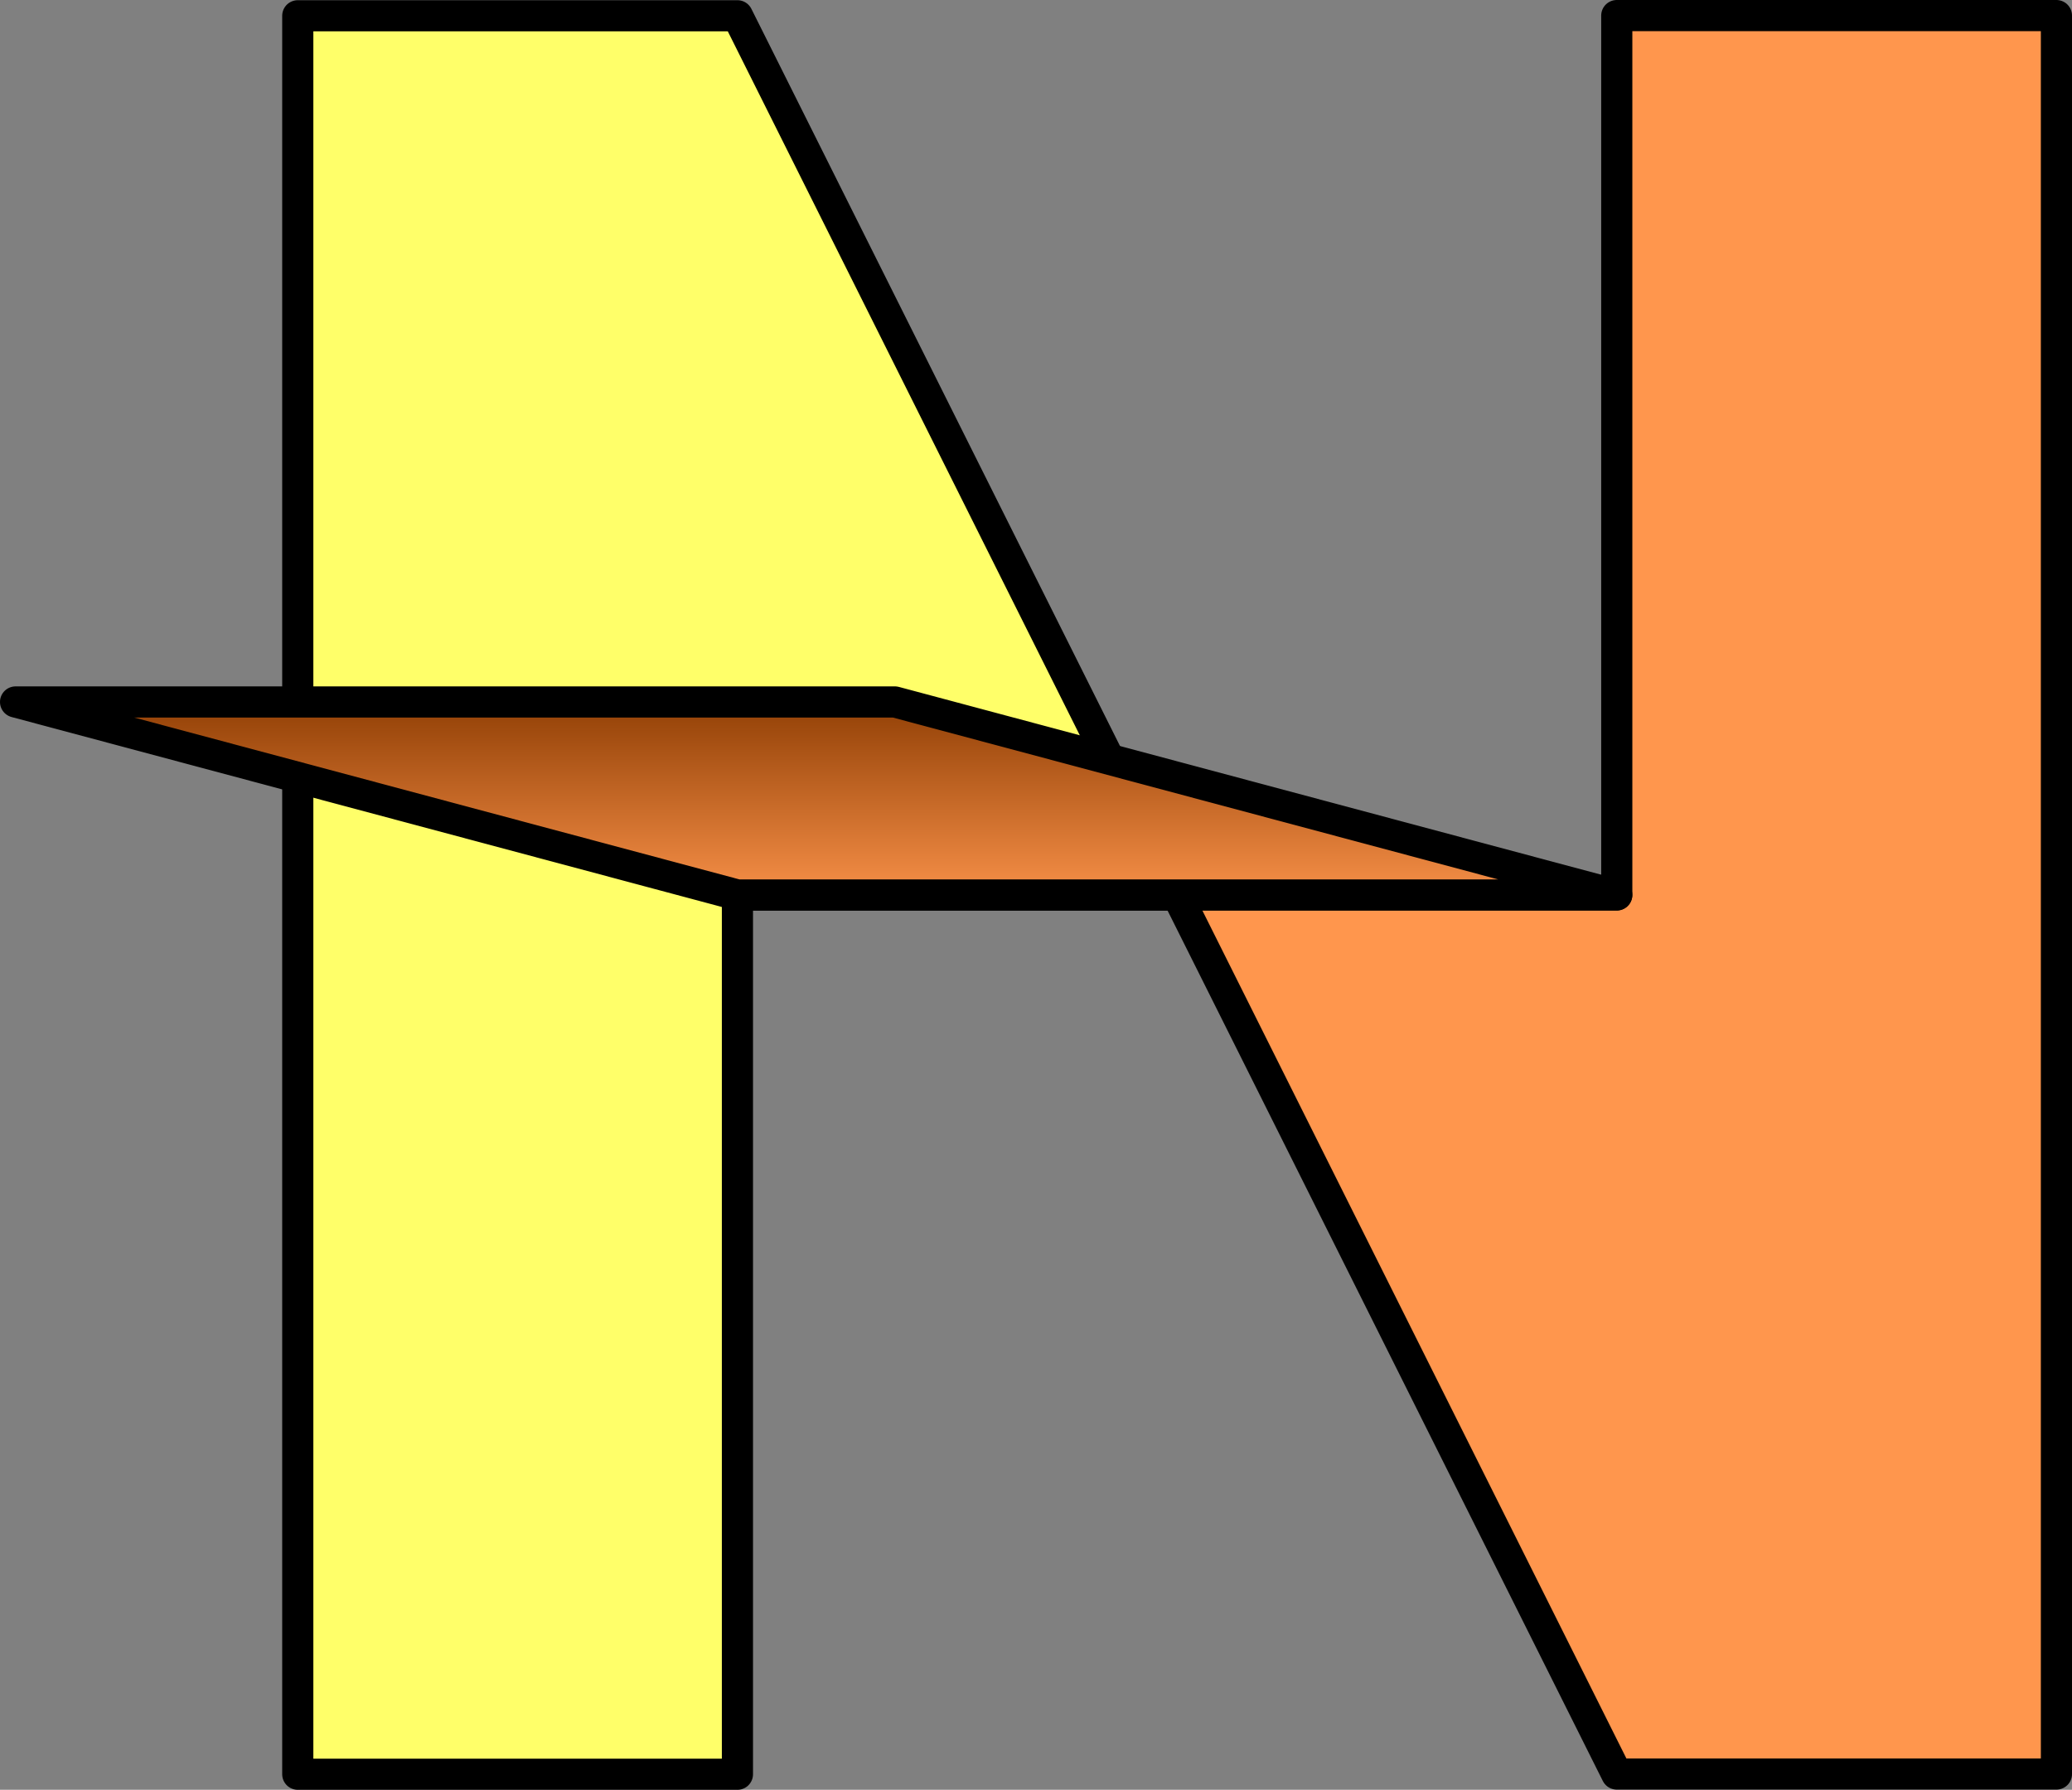 <?xml version="1.0" encoding="UTF-8" standalone="no"?>
<!-- Created with Inkscape (http://www.inkscape.org/) -->

<svg
   xmlns:dc="http://purl.org/dc/elements/1.1/"
   xmlns:cc="http://creativecommons.org/ns#"
   xmlns:rdf="http://www.w3.org/1999/02/22-rdf-syntax-ns#"
   xmlns:svg="http://www.w3.org/2000/svg"
   xmlns="http://www.w3.org/2000/svg"
   xmlns:xlink="http://www.w3.org/1999/xlink"
   xmlns:sodipodi="http://sodipodi.sourceforge.net/DTD/sodipodi-0.dtd"
   xmlns:inkscape="http://www.inkscape.org/namespaces/inkscape"
   width="199.503mm"
   height="172.352mm"
   viewBox="0 0 199.503 172.352"
   version="1.1"
   id="svg3049"
   inkscape:version="0.92.3 (2405546, 2018-03-11)"
   sodipodi:docname="ink_N.svg">
  <rect x="0" y="0" width="199.503" height="172.352" fill="#808080" stroke="none"/>
  <defs
     id="defs3043">
    <linearGradient
       gradientTransform="rotate(-90,109.328,83.36)"
       inkscape:collect="always"
       xlink:href="#linearGradient4680"
       id="linearGradient4665"
       x1="83.167"
       y1="50.581"
       x2="104.755"
       y2="50.581"
       gradientUnits="userSpaceOnUse" />
    <linearGradient
       id="linearGradient4680"
       inkscape:collect="always">
      <stop
         id="stop4676"
         offset="0"
         style="stop-color:#ff964d;stop-opacity:1" />
      <stop
         id="stop4678"
         offset="1"
         style="stop-color:#893900;stop-opacity:1" />
    </linearGradient>
  </defs>
  <sodipodi:namedview
     id="base"
     pagecolor="#ffffff"
     bordercolor="#666666"
     borderopacity="1.0"
     inkscape:pageopacity="0.0"
     inkscape:pageshadow="2"
     inkscape:zoom="0.96307865"
     inkscape:cx="-207.15651"
     inkscape:cy="764.2159"
     inkscape:document-units="mm"
     inkscape:current-layer="layer1"
     showgrid="false"
     inkscape:window-width="4096"
     inkscape:window-height="2035"
     inkscape:window-x="7155"
     inkscape:window-y="-13"
     inkscape:window-maximized="1"
     fit-margin-top="0"
     fit-margin-left="0"
     fit-margin-right="0"
     fit-margin-bottom="0" />
  <g
     inkscape:label="レイヤー 1"
     inkscape:groupmode="layer"
     id="layer1"
     transform="translate(2.035,-21.836)">
    <g
       transform="translate(132.091,10.026)"
       id="layer1-4-9"
       inkscape:label="Layer 1">
      <path
         inkscape:connector-curvature="0"
         id="path940"
         d="m -105.455,13.329 c 0,169.333 0,169.333 0,169.333 h 42.333 V 97.996 h 42.333 L -63.122,13.329 Z"
         style="fill:#ffff69;fill-opacity:1;stroke:#000000;stroke-width:3;stroke-linecap:round;stroke-linejoin:round;stroke-miterlimit:4;stroke-dasharray:none;stroke-opacity:1" />
      <path
         inkscape:connector-curvature="0"
         id="path942"
         d="M 21.545,182.643 -20.789,97.976 H 21.545 V 13.31 h 42.333 V 182.643 h -42.333"
         style="fill:#ff964d;fill-opacity:1;stroke:#000000;stroke-width:3;stroke-linecap:round;stroke-linejoin:round;stroke-miterlimit:4;stroke-dasharray:none;stroke-opacity:1" />
    </g>
    <path
       id="path4656-9"
       style="fill:url(#linearGradient4665);fill-opacity:1;fill-rule:evenodd;stroke:#000000;stroke-width:3;stroke-linecap:butt;stroke-linejoin:round;stroke-miterlimit:4;stroke-dasharray:none;stroke-opacity:1"
       d="m 153.635,108.021 -69.504,-18.588 -84.667,-10e-6 69.504,18.588 z"
       inkscape:connector-curvature="0"
       sodipodi:nodetypes="ccccc" />
  </g>
</svg>
